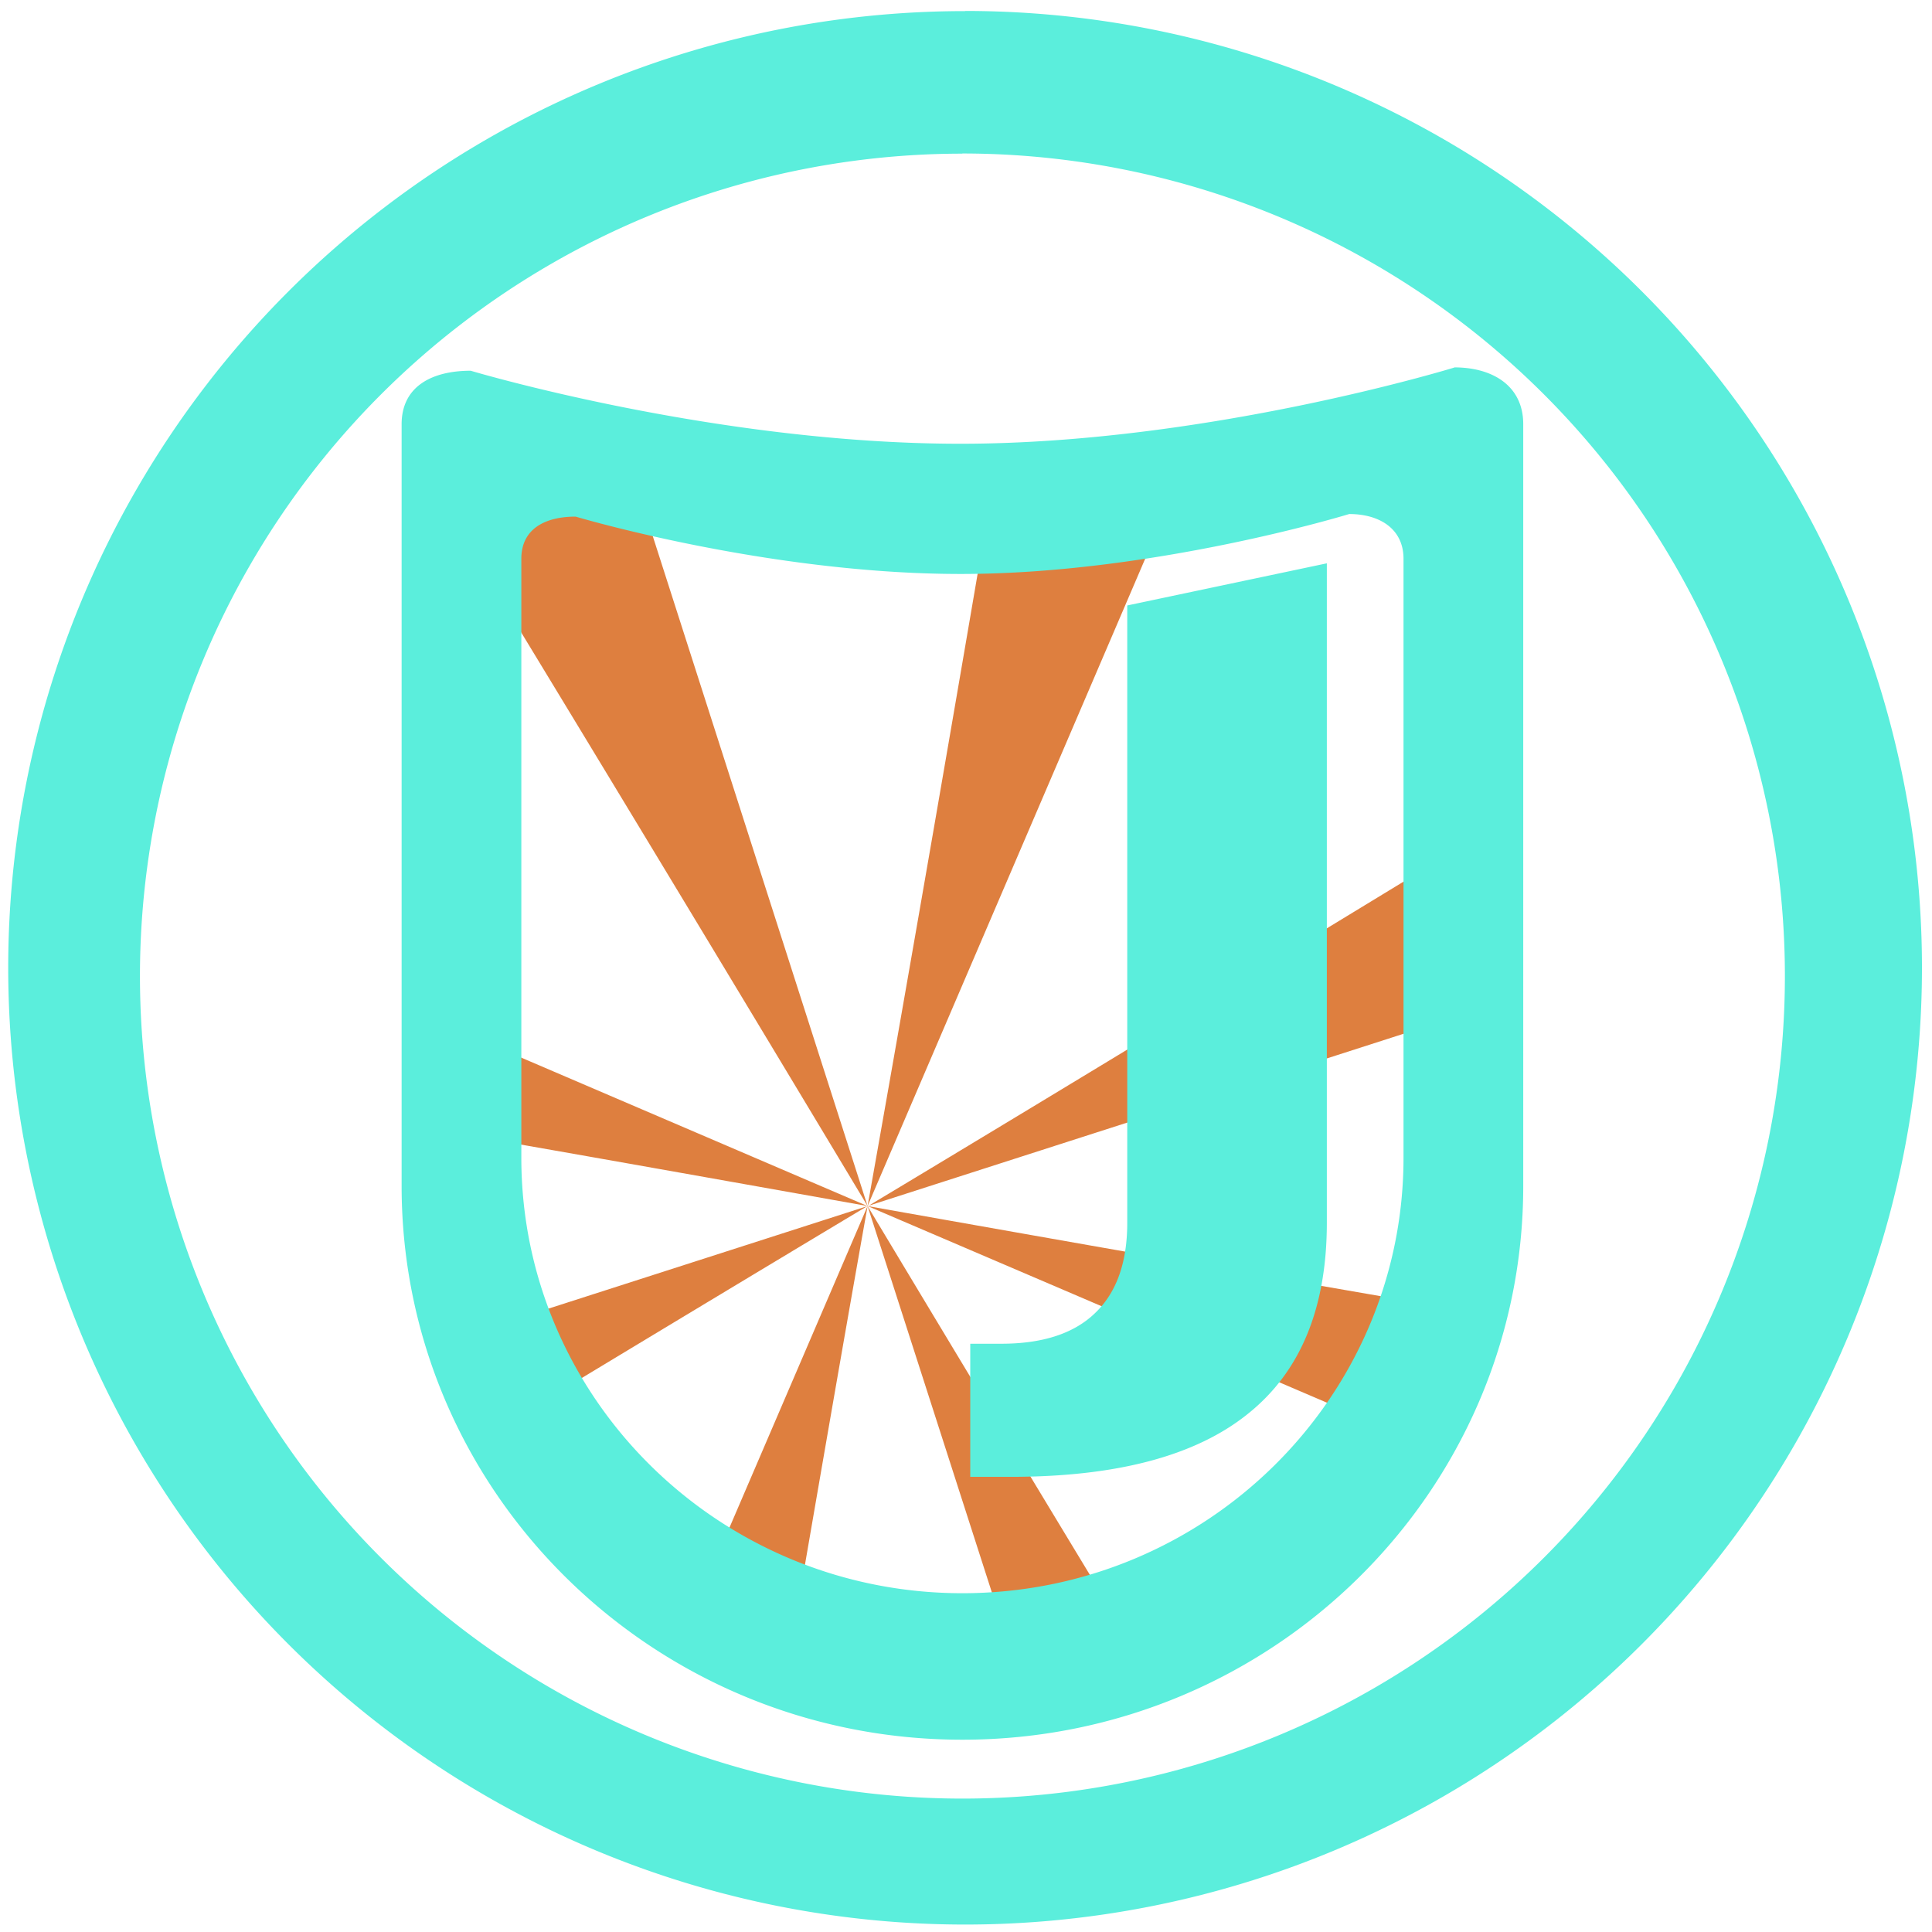 <svg xmlns="http://www.w3.org/2000/svg" width="48" height="48" viewBox="0 0 12.7 12.7"><path fill="#d45500" fill-rule="evenodd" d="M3.007 2.751l-.033.663a816.904 816.904 0 0 1 2.729 4.514L4.128 3.016c-.342-.07-.785-.18-1.12-.265zm2.696 5.177l2.05-4.78c-.383.055-.808.107-1.24.118-.228 1.335-.506 2.953-.81 4.662zm0 0L9.679 6.65V5.52c-1.144.696-2.519 1.535-3.976 2.41zm0 0l3.516 1.505c.152-.257.273-.532.351-.827a762.3 762.3 0 0 1-3.867-.678zm0 0l1.006 3.127c.266-.03.528-.092.772-.18a766.264 766.264 0 0 1-1.778-2.947zm0 0L4.564 10.58c.197.12.404.226.624.304.16-.924.331-1.924.515-2.955zm0 0l-2.573.827c.063.201.142.394.242.577.735-.445 1.52-.918 2.33-1.404zm0 0l-2.73-1.17v.687c.862.15 1.781.314 2.73.483z" opacity=".751"/><path fill="#5beedc" d="M6.344.073a6.29 6.29 0 0 0-6.29 6.29 6.29 6.29 0 0 0 6.29 6.288 6.29 6.29 0 0 0 6.29-6.289 6.29 6.29 0 0 0-6.29-6.29zm-.018.936a5.407 5.407 0 0 1 5.407 5.407 5.407 5.407 0 0 1-5.407 5.407A5.407 5.407 0 0 1 .92 6.416 5.407 5.407 0 0 1 6.326 1.01zM9.56 2.416s-1.63.501-3.247.501-3.219-.48-3.219-.48c-.252 0-.454.101-.454.352v5.006c0 2.01 1.651 3.641 3.686 3.641s3.687-1.631 3.687-3.64V2.788c0-.251-.2-.373-.453-.373zm-.691.963c.198 0 .357.096.357.294V7.61c0 1.58-1.3 2.863-2.9 2.863-1.6 0-2.899-1.283-2.899-2.863V3.673c0-.198.158-.277.357-.277 0 0 1.26.377 2.532.377 1.271 0 2.553-.394 2.553-.394zm-.147.324L7.41 3.98v4.058c0 .26-.07.458-.211.593-.138.134-.344.202-.616.202h-.205v.875h.266c.697 0 1.217-.138 1.56-.415.345-.276.518-.695.518-1.255z"/></svg>
